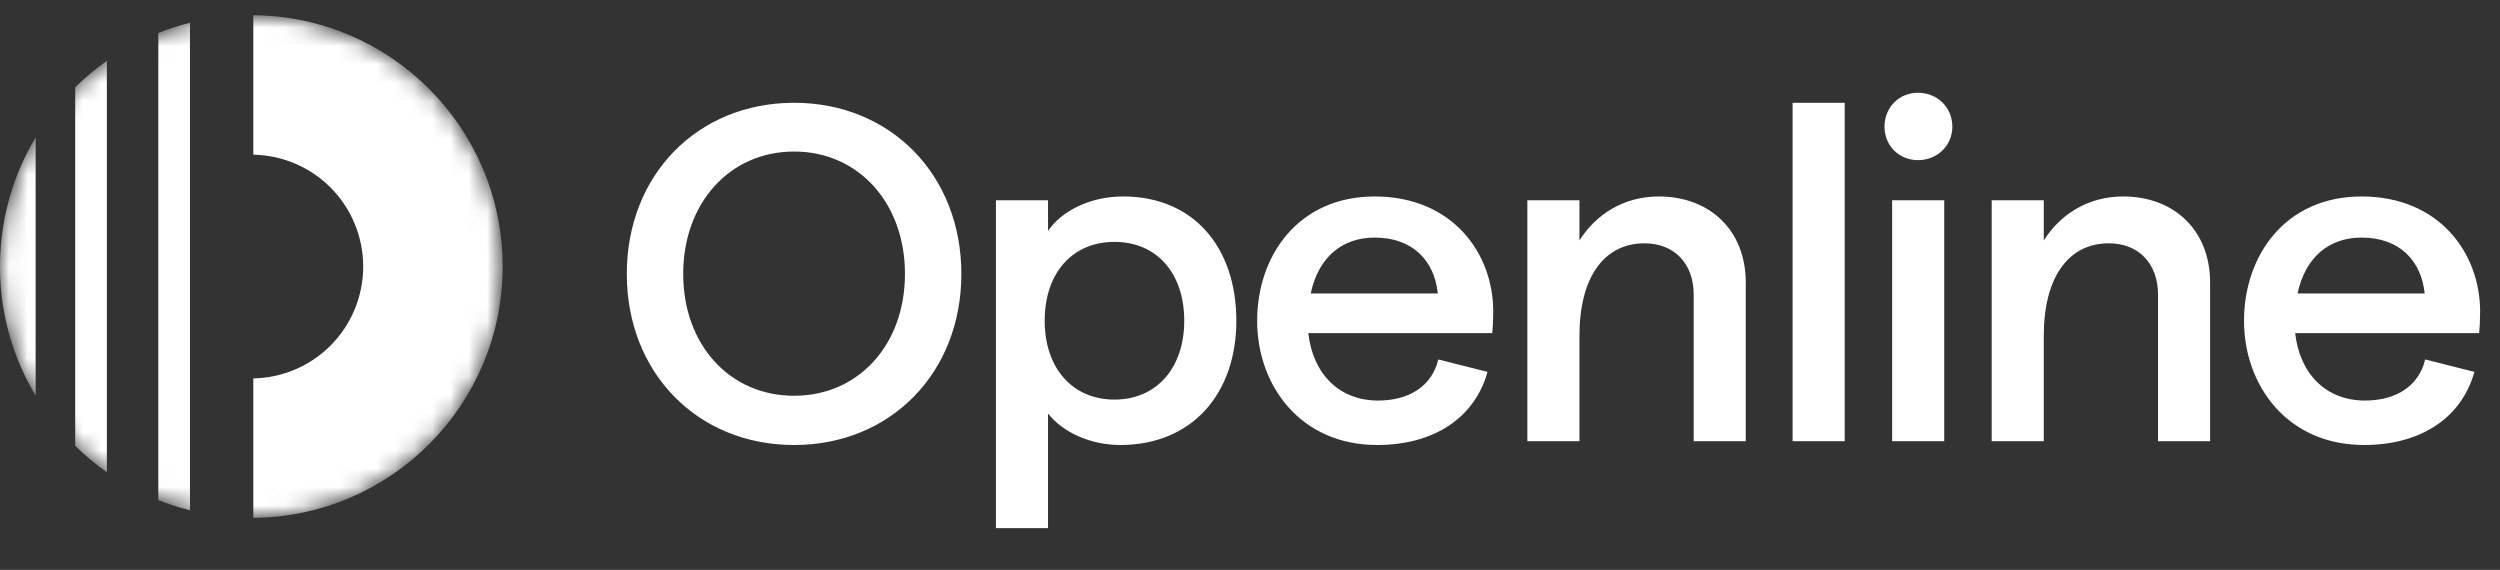 <svg width="136" height="31" viewBox="0 0 136 31" fill="none" xmlns="http://www.w3.org/2000/svg">
<rect x="0" y="0" width="136" height="31" fill="#333333" stroke="none"/>
<mask id="mask0_126_75" style="mask-type:alpha" maskUnits="userSpaceOnUse" x="0" y="0" width="28" height="29">
<circle cx="13.672" cy="14.5" r="13.672" fill="#100024"/>
</mask>
<g mask="url(#mask0_126_75)">
<path fill-rule="evenodd" clip-rule="evenodd" d="M8.612 1.795C9.169 1.573 9.744 1.386 10.335 1.238V27.762C9.744 27.614 9.169 27.427 8.612 27.205V1.795ZM27.344 14.5C27.344 22.015 21.281 28.113 13.78 28.171V20.585C15.355 20.557 16.86 19.919 17.976 18.804C19.117 17.662 19.758 16.114 19.758 14.5C19.758 12.886 19.117 11.338 17.976 10.196C16.86 9.08 15.355 8.443 13.78 8.415V0.829C21.281 0.886 27.344 6.985 27.344 14.5ZM5.813 3.311C5.2 3.742 4.624 4.223 4.091 4.747V24.253C4.624 24.777 5.2 25.258 5.813 25.689V3.311ZM0 14.5C0 11.933 0.707 9.532 1.938 7.479V21.52C0.707 19.468 0 17.067 0 14.5Z" fill="white"/>
</g>
<path d="M43.198 24.208C48.45 24.208 52.298 20.282 52.298 14.9C52.298 9.518 48.45 5.592 43.198 5.592C37.946 5.592 34.098 9.518 34.098 14.9C34.098 20.282 37.946 24.208 43.198 24.208ZM43.198 21.53C39.688 21.53 37.166 18.748 37.166 14.9C37.166 11.052 39.688 8.244 43.198 8.244C46.708 8.244 49.23 11.052 49.23 14.9C49.23 18.748 46.708 21.53 43.198 21.53ZM54.179 28.732H57.013V22.492C57.819 23.532 59.353 24.208 60.939 24.208C64.865 24.208 67.257 21.4 67.257 17.448C67.257 13.496 64.969 10.688 61.095 10.688C59.275 10.688 57.741 11.494 57.013 12.56V10.896H54.179V28.732ZM60.627 21.738C58.339 21.738 56.831 20.022 56.831 17.448C56.831 14.848 58.339 13.158 60.627 13.158C62.915 13.158 64.423 14.848 64.423 17.448C64.423 20.022 62.915 21.738 60.627 21.738ZM81.233 16.954C81.233 13.756 78.997 10.688 74.785 10.688C70.625 10.688 68.389 13.912 68.389 17.448C68.389 20.984 70.755 24.208 74.915 24.208C77.983 24.208 80.219 22.752 80.921 20.23L78.243 19.554C77.905 20.984 76.683 21.79 74.967 21.79C72.887 21.79 71.431 20.386 71.171 18.124H81.181C81.207 17.89 81.233 17.344 81.233 16.954ZM71.301 15.966C71.717 14.016 72.991 12.924 74.785 12.924C76.865 12.924 78.035 14.198 78.217 15.966H71.301ZM83.088 24H85.922V18.254C85.922 15.108 87.248 13.236 89.458 13.236C91.122 13.236 92.136 14.38 92.136 16.018V24H94.97V15.368C94.97 12.534 93.02 10.688 90.238 10.688C88.314 10.688 86.806 11.676 85.922 13.08V10.896H83.088V24ZM97.517 24H100.351V5.592H97.517V24ZM104.336 8.712C105.402 8.712 106.208 7.906 106.208 6.892C106.208 5.852 105.402 5.046 104.336 5.046C103.296 5.046 102.516 5.852 102.516 6.892C102.516 7.906 103.296 8.712 104.336 8.712ZM102.932 24H105.766V10.896H102.932V24ZM108.348 24H111.182V18.254C111.182 15.108 112.508 13.236 114.718 13.236C116.382 13.236 117.396 14.38 117.396 16.018V24H120.23V15.368C120.23 12.534 118.28 10.688 115.498 10.688C113.574 10.688 112.066 11.676 111.182 13.08V10.896H108.348V24ZM134.919 16.954C134.919 13.756 132.683 10.688 128.471 10.688C124.311 10.688 122.075 13.912 122.075 17.448C122.075 20.984 124.441 24.208 128.601 24.208C131.669 24.208 133.905 22.752 134.607 20.23L131.929 19.554C131.591 20.984 130.369 21.79 128.653 21.79C126.573 21.79 125.117 20.386 124.857 18.124H134.867C134.893 17.89 134.919 17.344 134.919 16.954ZM124.987 15.966C125.403 14.016 126.677 12.924 128.471 12.924C130.551 12.924 131.721 14.198 131.903 15.966H124.987Z" fill="white"/>
</svg>
